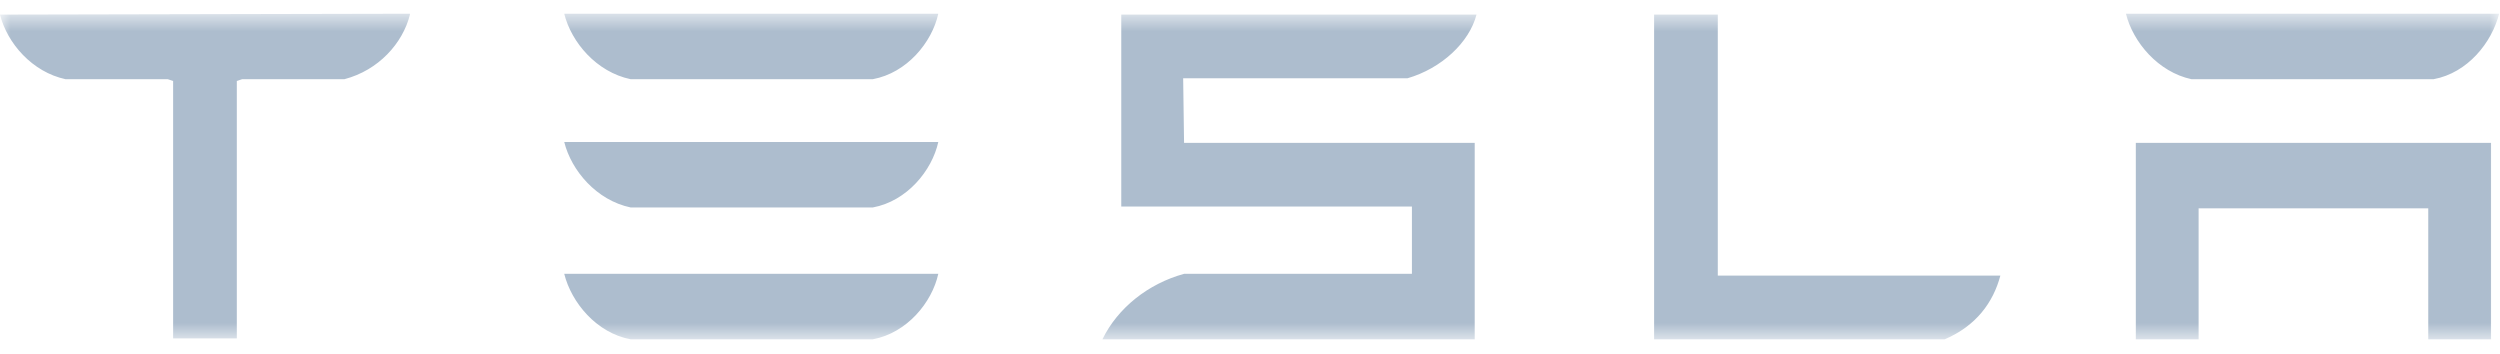 <svg width="120" height="17" viewBox="0 0 120 17" fill="none" xmlns="http://www.w3.org/2000/svg">
<g clip-path="url(#clip0_2_17167)">
<g clip-path="url(#clip1_2_17167)">
<mask id="mask0_2_17167" style="mask-type:luminance" maskUnits="userSpaceOnUse" x="0" y="0" width="120" height="17">
<path d="M0 0.649H120V16.296H0V0.649Z" fill="white"/>
</mask>
<g mask="url(#mask0_2_17167)">
<path d="M102.519 6.858V16.287H105.533V10.001H116.556V16.287H119.57V6.858H102.519ZM105.189 3.801H116.814C118.45 3.5 119.613 2.036 119.957 0.658H102.045C102.39 2.036 103.595 3.457 105.189 3.801ZM93.348 16.287C94.855 15.641 95.673 14.521 96.017 13.23H82.454V0.701H79.397V16.287H93.348V16.287ZM56.792 3.758H67.557C69.193 3.284 70.528 2.036 70.872 0.701H53.821V9.915H67.772V13.144H56.835C55.113 13.617 53.649 14.78 52.917 16.287H70.786V6.858H56.835L56.792 3.758ZM30.269 3.801H41.895C43.531 3.5 44.736 2.036 45.038 0.658H27.083C27.427 2.036 28.633 3.457 30.269 3.801ZM30.269 9.958H41.895C43.531 9.656 44.736 8.192 45.038 6.815H27.083C27.427 8.193 28.633 9.613 30.269 9.958ZM30.269 16.287H41.895C43.531 15.985 44.736 14.521 45.038 13.144H27.083C27.427 14.521 28.633 15.985 30.269 16.287ZM0 0.701C0.345 2.079 1.55 3.457 3.143 3.801H8.052L8.31 3.887V16.244H11.367V3.887L11.625 3.801H16.534C18.17 3.371 19.333 2.079 19.677 0.701V0.658L0 0.701Z" fill="#ADBDCE"/>
</g>
</g>
</g>
<defs>
<clipPath id="clip0_2_17167">
<rect width="120" height="15.75" fill="white" transform="translate(0 0.625)"/>
</clipPath>
<clipPath id="clip1_2_17167">
<rect width="120" height="15.77" fill="white" transform="translate(0 0.625)"/>
</clipPath>
</defs>
</svg>
